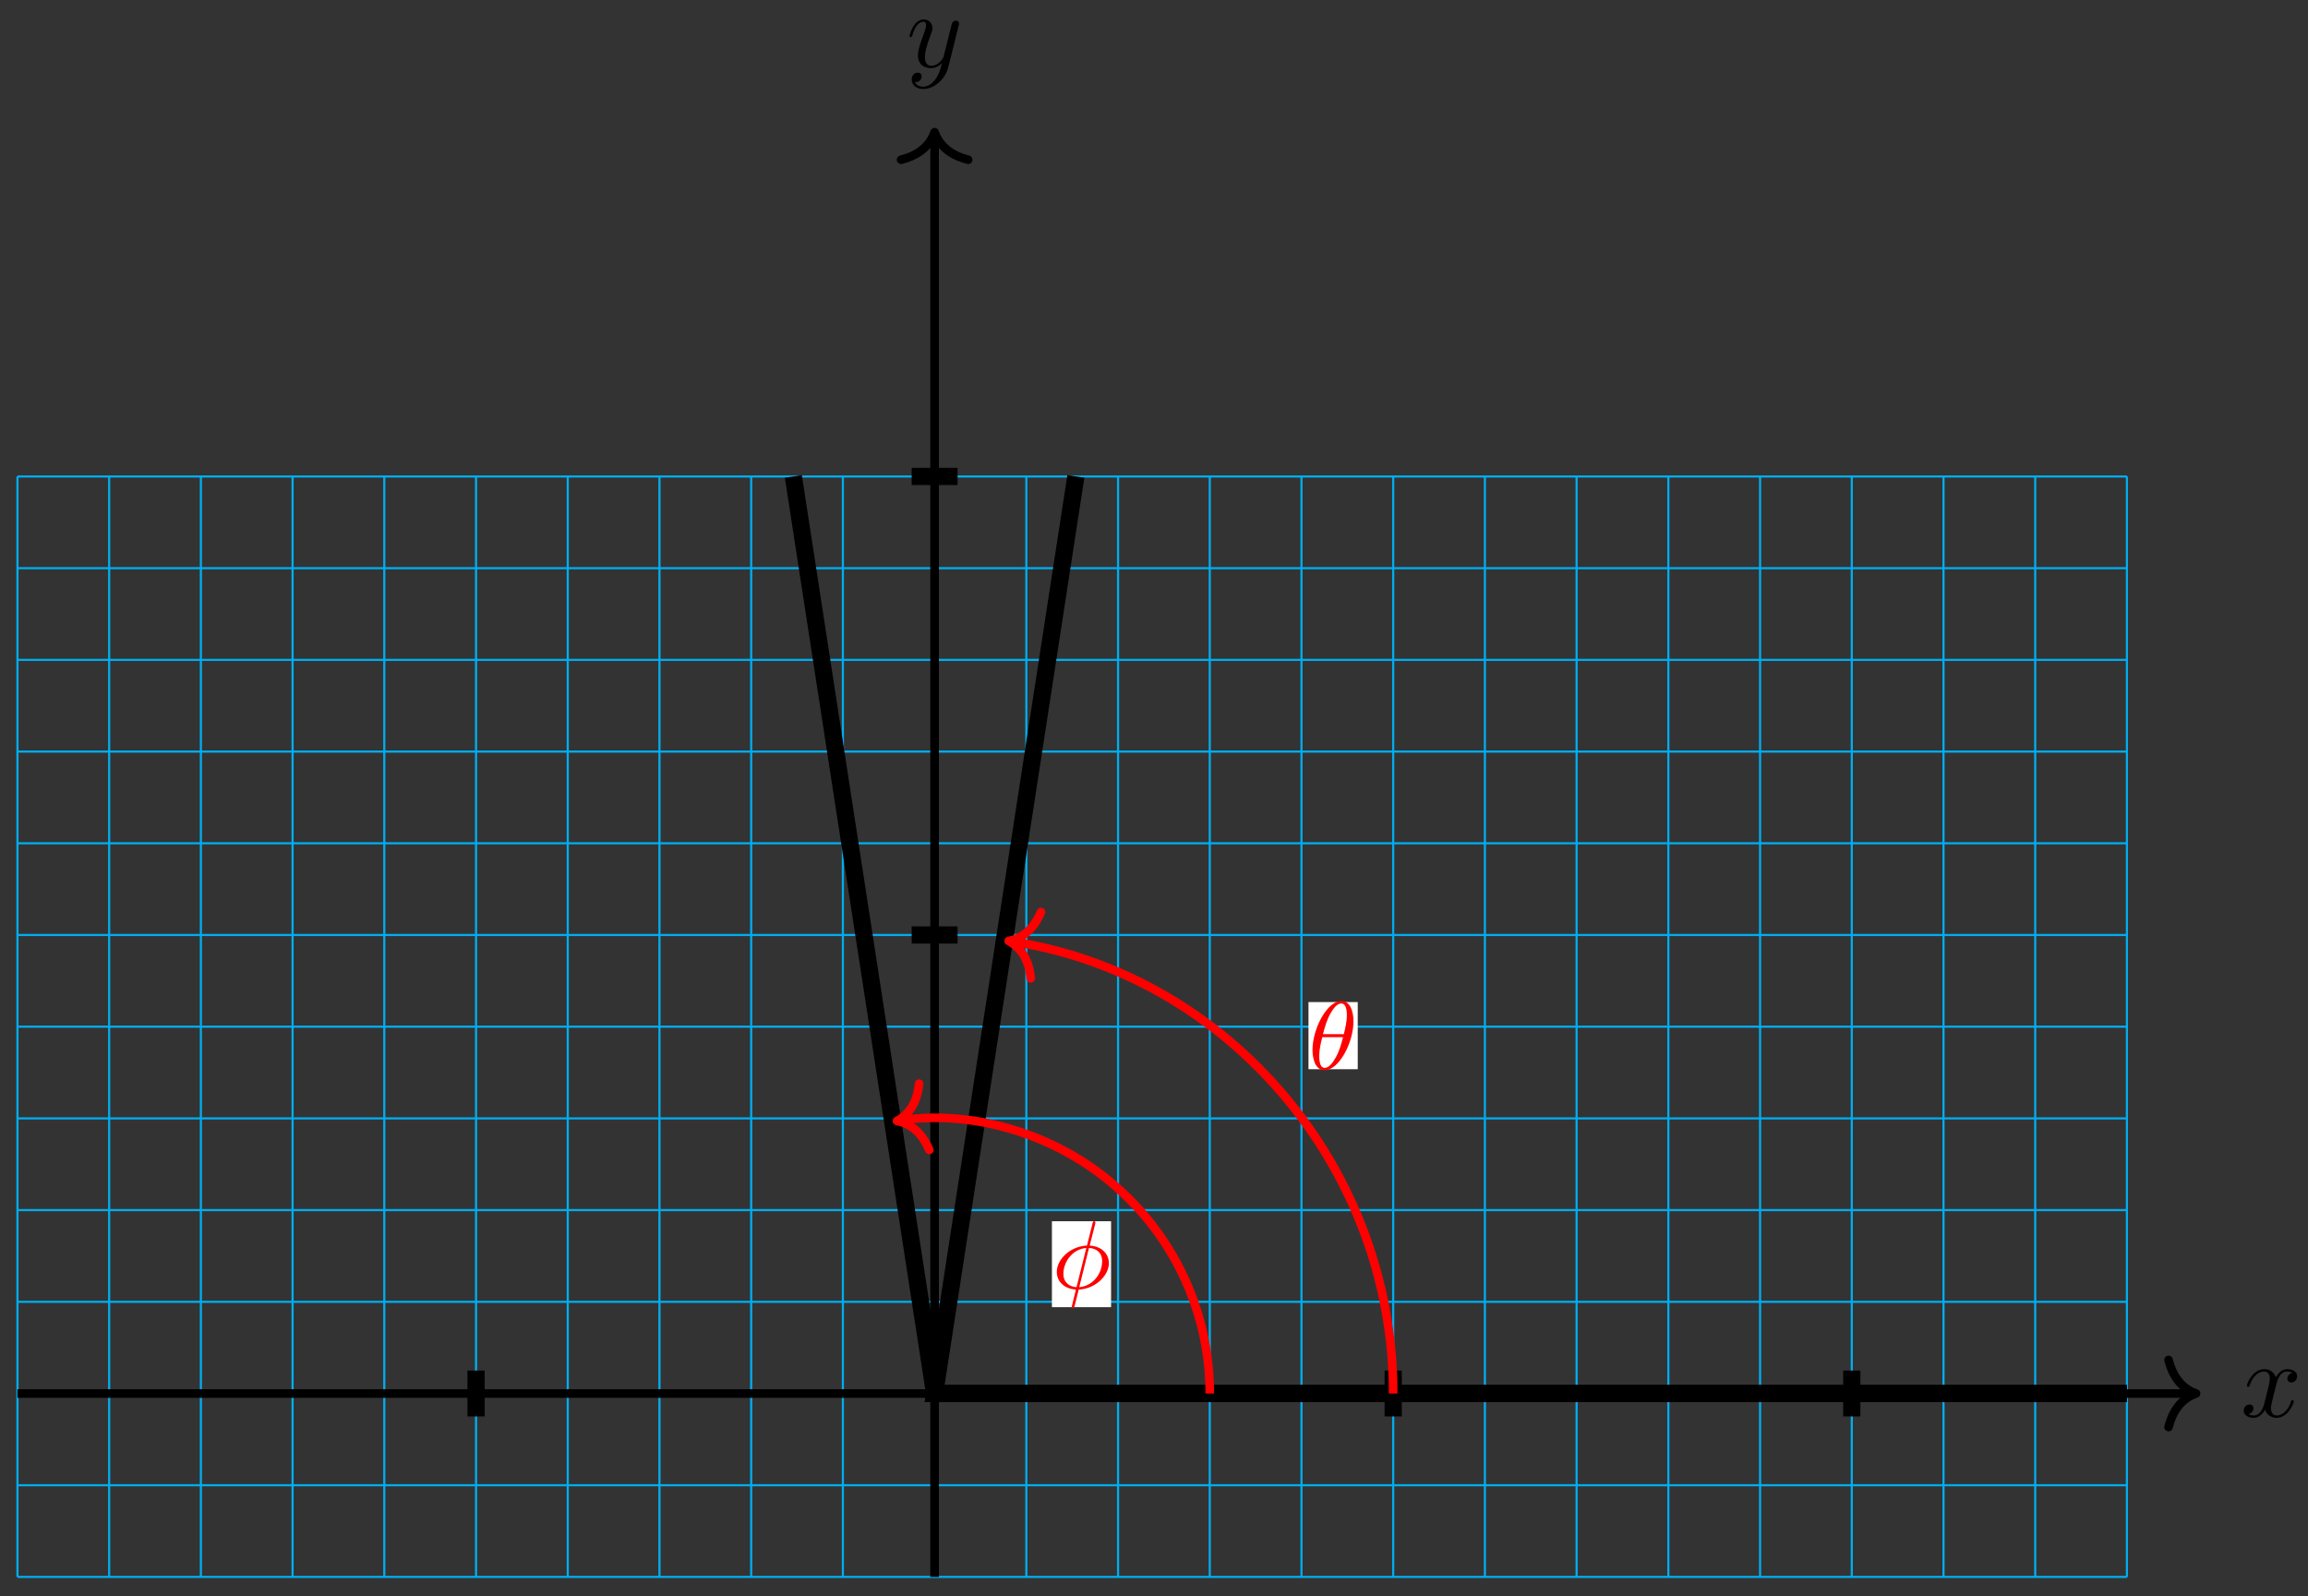 <?xml version="1.0" encoding="UTF-8"?>
<svg xmlns="http://www.w3.org/2000/svg" xmlns:xlink="http://www.w3.org/1999/xlink" width="214pt" height="148pt" viewBox="0 0 214 148" version="1.1">
<rect x="0" y="0" width="214" height="148" fill="#333333" stroke="none"/>
<defs>
<g>
<symbol overflow="visible" id="glyph0-0">
<path style="stroke:none;" d=""/>
</symbol>
<symbol overflow="visible" id="glyph0-1">
<path style="stroke:none;" d="M 3.328 -3.016 C 3.391 -3.266 3.625 -4.188 4.312 -4.188 C 4.359 -4.188 4.609 -4.188 4.812 -4.062 C 4.531 -4 4.344 -3.766 4.344 -3.516 C 4.344 -3.359 4.453 -3.172 4.719 -3.172 C 4.938 -3.172 5.25 -3.344 5.25 -3.75 C 5.25 -4.266 4.672 -4.406 4.328 -4.406 C 3.75 -4.406 3.406 -3.875 3.281 -3.656 C 3.031 -4.312 2.5 -4.406 2.203 -4.406 C 1.172 -4.406 0.594 -3.125 0.594 -2.875 C 0.594 -2.766 0.703 -2.766 0.719 -2.766 C 0.797 -2.766 0.828 -2.797 0.844 -2.875 C 1.188 -3.938 1.844 -4.188 2.188 -4.188 C 2.375 -4.188 2.719 -4.094 2.719 -3.516 C 2.719 -3.203 2.547 -2.547 2.188 -1.141 C 2.031 -0.531 1.672 -0.109 1.234 -0.109 C 1.172 -0.109 0.953 -0.109 0.734 -0.234 C 0.984 -0.297 1.203 -0.5 1.203 -0.781 C 1.203 -1.047 0.984 -1.125 0.844 -1.125 C 0.531 -1.125 0.297 -0.875 0.297 -0.547 C 0.297 -0.094 0.781 0.109 1.219 0.109 C 1.891 0.109 2.25 -0.594 2.266 -0.641 C 2.391 -0.281 2.75 0.109 3.344 0.109 C 4.375 0.109 4.938 -1.172 4.938 -1.422 C 4.938 -1.531 4.859 -1.531 4.828 -1.531 C 4.734 -1.531 4.719 -1.484 4.688 -1.422 C 4.359 -0.344 3.688 -0.109 3.375 -0.109 C 2.984 -0.109 2.828 -0.422 2.828 -0.766 C 2.828 -0.984 2.875 -1.203 2.984 -1.641 Z M 3.328 -3.016 "/>
</symbol>
<symbol overflow="visible" id="glyph0-2">
<path style="stroke:none;" d="M 4.844 -3.797 C 4.891 -3.938 4.891 -3.953 4.891 -4.031 C 4.891 -4.203 4.75 -4.297 4.594 -4.297 C 4.5 -4.297 4.344 -4.234 4.25 -4.094 C 4.234 -4.031 4.141 -3.734 4.109 -3.547 C 4.031 -3.297 3.969 -3.016 3.906 -2.75 L 3.453 -0.953 C 3.422 -0.812 2.984 -0.109 2.328 -0.109 C 1.828 -0.109 1.719 -0.547 1.719 -0.922 C 1.719 -1.375 1.891 -2 2.219 -2.875 C 2.375 -3.281 2.422 -3.391 2.422 -3.594 C 2.422 -4.031 2.109 -4.406 1.609 -4.406 C 0.656 -4.406 0.297 -2.953 0.297 -2.875 C 0.297 -2.766 0.391 -2.766 0.406 -2.766 C 0.516 -2.766 0.516 -2.797 0.562 -2.953 C 0.844 -3.891 1.234 -4.188 1.578 -4.188 C 1.656 -4.188 1.828 -4.188 1.828 -3.875 C 1.828 -3.625 1.719 -3.359 1.656 -3.172 C 1.25 -2.109 1.078 -1.547 1.078 -1.078 C 1.078 -0.188 1.703 0.109 2.297 0.109 C 2.688 0.109 3.016 -0.062 3.297 -0.344 C 3.172 0.172 3.047 0.672 2.656 1.203 C 2.391 1.531 2.016 1.828 1.562 1.828 C 1.422 1.828 0.969 1.797 0.797 1.406 C 0.953 1.406 1.094 1.406 1.219 1.281 C 1.328 1.203 1.422 1.062 1.422 0.875 C 1.422 0.562 1.156 0.531 1.062 0.531 C 0.828 0.531 0.5 0.688 0.5 1.172 C 0.5 1.672 0.938 2.047 1.562 2.047 C 2.578 2.047 3.609 1.141 3.891 0.016 Z M 4.844 -3.797 "/>
</symbol>
<symbol overflow="visible" id="glyph1-0">
<path style="stroke:none;" d=""/>
</symbol>
<symbol overflow="visible" id="glyph1-1">
<path style="stroke:none;" d="M 4.172 -4.438 C 4.172 -5.359 3.875 -6.328 3.047 -6.328 C 1.734 -6.328 0.375 -3.766 0.375 -1.781 C 0.375 -1.125 0.562 0.094 1.5 0.094 C 2.812 0.094 4.172 -2.438 4.172 -4.438 Z M 1.344 -3.25 C 1.531 -3.969 1.719 -4.625 2.078 -5.234 C 2.297 -5.594 2.625 -6.094 3.047 -6.094 C 3.531 -6.094 3.562 -5.328 3.562 -4.984 C 3.562 -4.453 3.422 -3.828 3.281 -3.25 Z M 3.203 -2.969 C 3.062 -2.406 2.891 -1.734 2.531 -1.094 C 2.297 -0.672 1.938 -0.125 1.5 -0.125 C 1.125 -0.125 1 -0.594 1 -1.25 C 1 -1.828 1.141 -2.406 1.281 -2.969 Z M 3.203 -2.969 "/>
</symbol>
<symbol overflow="visible" id="glyph1-2">
<path style="stroke:none;" d="M 4.016 -5.984 C 4.016 -6.016 4.031 -6.078 4.031 -6.109 C 4.031 -6.203 3.969 -6.219 3.906 -6.219 C 3.812 -6.219 3.812 -6.203 3.766 -6.031 L 3.25 -3.969 C 1.688 -3.906 0.453 -2.688 0.453 -1.531 C 0.453 -0.703 1.062 0.031 2.219 0.109 C 2.156 0.391 2.094 0.672 2.016 0.953 C 1.891 1.438 1.828 1.703 1.828 1.734 C 1.828 1.781 1.844 1.844 1.953 1.844 C 2.047 1.844 2.047 1.812 2.109 1.609 L 2.484 0.109 C 4.031 0.047 5.281 -1.188 5.281 -2.344 C 5.281 -3.062 4.766 -3.891 3.5 -3.969 Z M 2.281 -0.109 C 1.625 -0.156 1.062 -0.531 1.062 -1.359 C 1.062 -2.344 1.797 -3.625 3.188 -3.75 Z M 3.438 -3.75 C 4.094 -3.703 4.656 -3.359 4.656 -2.516 C 4.656 -1.359 3.797 -0.219 2.531 -0.109 Z M 3.438 -3.75 "/>
</symbol>
</g>
</defs>
<g id="surface1">
<path style="fill:none;stroke-width:0.199;stroke-linecap:butt;stroke-linejoin:miter;stroke:rgb(0%,67.839%,93.729%);stroke-opacity:1;stroke-miterlimit:10;" d="M -85.04 -17.008 L 110.552 -17.008 M -85.04 -8.505 L 110.552 -8.505 M -85.04 -0.001 L 110.552 -0.001 M -85.04 8.503 L 110.552 8.503 M -85.04 17.01 L 110.552 17.01 M -85.04 25.514 L 110.552 25.514 M -85.04 34.017 L 110.552 34.017 M -85.04 42.521 L 110.552 42.521 M -85.04 51.025 L 110.552 51.025 M -85.04 59.528 L 110.552 59.528 M -85.04 68.032 L 110.552 68.032 M -85.04 76.536 L 110.552 76.536 M -85.04 85.039 L 110.552 85.039 M -85.04 -17.008 L -85.04 85.039 M -76.537 -17.008 L -76.537 85.039 M -68.033 -17.008 L -68.033 85.039 M -59.53 -17.008 L -59.53 85.039 M -51.026 -17.008 L -51.026 85.039 M -42.519 -17.008 L -42.519 85.039 M -34.015 -17.008 L -34.015 85.039 M -25.512 -17.008 L -25.512 85.039 M -17.008 -17.008 L -17.008 85.039 M -8.505 -17.008 L -8.505 85.039 M -0.001 -17.008 L -0.001 85.039 M 8.506 -17.008 L 8.506 85.039 M 17.01 -17.008 L 17.01 85.039 M 25.513 -17.008 L 25.513 85.039 M 34.016 -17.008 L 34.016 85.039 M 42.52 -17.008 L 42.52 85.039 M 51.023 -17.008 L 51.023 85.039 M 59.527 -17.008 L 59.527 85.039 M 68.034 -17.008 L 68.034 85.039 M 76.538 -17.008 L 76.538 85.039 M 85.041 -17.008 L 85.041 85.039 M 93.545 -17.008 L 93.545 85.039 M 102.048 -17.008 L 102.048 85.039 M 110.552 -17.008 L 110.552 85.039 " transform="matrix(1,0,0,-1,86.658,129.225)"/>
<path style="fill:none;stroke-width:0.797;stroke-linecap:butt;stroke-linejoin:miter;stroke:rgb(0%,0%,0%);stroke-opacity:1;stroke-miterlimit:10;" d="M -85.04 -0.001 L 116.559 -0.001 " transform="matrix(1,0,0,-1,86.658,129.225)"/>
<path style="fill:none;stroke-width:0.797;stroke-linecap:round;stroke-linejoin:round;stroke:rgb(0%,0%,0%);stroke-opacity:1;stroke-miterlimit:10;" d="M -2.551 3.112 C -2.083 1.245 -1.048 0.362 -0.001 -0.001 C -1.048 -0.364 -2.083 -1.243 -2.551 -3.11 " transform="matrix(1,0,0,-1,203.622,129.225)"/>
<g style="fill:rgb(0%,0%,0%);fill-opacity:1;">
  <use xlink:href="#glyph0-1" x="207.74" y="131.371"/>
</g>
<path style="fill:none;stroke-width:0.797;stroke-linecap:butt;stroke-linejoin:miter;stroke:rgb(0%,0%,0%);stroke-opacity:1;stroke-miterlimit:10;" d="M -0.001 -17.008 L -0.001 116.562 " transform="matrix(1,0,0,-1,86.658,129.225)"/>
<path style="fill:none;stroke-width:0.797;stroke-linecap:round;stroke-linejoin:round;stroke:rgb(0%,0%,0%);stroke-opacity:1;stroke-miterlimit:10;" d="M -2.549 3.111 C -2.084 1.243 -1.045 0.365 0.002 0.001 C -1.045 -0.362 -2.084 -1.245 -2.549 -3.112 " transform="matrix(0,-1,-1,0,86.658,12.263)"/>
<g style="fill:rgb(0%,0%,0%);fill-opacity:1;">
  <use xlink:href="#glyph0-2" x="84.036" y="6.209"/>
</g>
<path style="fill:none;stroke-width:1.594;stroke-linecap:butt;stroke-linejoin:miter;stroke:rgb(0%,0%,0%);stroke-opacity:1;stroke-miterlimit:10;" d="M -42.519 -2.126 L -42.519 2.128 " transform="matrix(1,0,0,-1,86.658,129.225)"/>
<path style="fill:none;stroke-width:1.594;stroke-linecap:butt;stroke-linejoin:miter;stroke:rgb(0%,0%,0%);stroke-opacity:1;stroke-miterlimit:10;" d="M 42.52 -2.126 L 42.52 2.128 " transform="matrix(1,0,0,-1,86.658,129.225)"/>
<path style="fill:none;stroke-width:1.594;stroke-linecap:butt;stroke-linejoin:miter;stroke:rgb(0%,0%,0%);stroke-opacity:1;stroke-miterlimit:10;" d="M 85.041 -2.126 L 85.041 2.128 " transform="matrix(1,0,0,-1,86.658,129.225)"/>
<path style="fill:none;stroke-width:1.594;stroke-linecap:butt;stroke-linejoin:miter;stroke:rgb(0%,0%,0%);stroke-opacity:1;stroke-miterlimit:10;" d="M -2.126 42.521 L 2.127 42.521 " transform="matrix(1,0,0,-1,86.658,129.225)"/>
<path style="fill:none;stroke-width:1.594;stroke-linecap:butt;stroke-linejoin:miter;stroke:rgb(0%,0%,0%);stroke-opacity:1;stroke-miterlimit:10;" d="M -2.126 85.043 L 2.127 85.043 " transform="matrix(1,0,0,-1,86.658,129.225)"/>
<path style="fill:none;stroke-width:1.594;stroke-linecap:butt;stroke-linejoin:miter;stroke:rgb(0%,0%,0%);stroke-opacity:1;stroke-miterlimit:10;" d="M 110.552 -0.001 L -0.001 -0.001 L 13.096 85.043 " transform="matrix(1,0,0,-1,86.658,129.225)"/>
<path style="fill:none;stroke-width:1.594;stroke-linecap:butt;stroke-linejoin:miter;stroke:rgb(0%,0%,0%);stroke-opacity:1;stroke-miterlimit:10;" d="M 110.552 -0.001 L -0.001 -0.001 L -13.098 85.043 " transform="matrix(1,0,0,-1,86.658,129.225)"/>
<path style="fill:none;stroke-width:0.797;stroke-linecap:butt;stroke-linejoin:miter;stroke:rgb(100%,0%,0%);stroke-opacity:1;stroke-miterlimit:10;" d="M 42.52 -0.001 C 42.52 20.983 27.208 38.83 7.26 41.9 " transform="matrix(1,0,0,-1,86.658,129.225)"/>
<path style="fill:none;stroke-width:0.797;stroke-linecap:round;stroke-linejoin:round;stroke:rgb(100%,0%,0%);stroke-opacity:1;stroke-miterlimit:10;" d="M -2.55 3.113 C -2.084 1.244 -1.048 0.364 0 -0 C -1.047 -0.363 -2.084 -1.246 -2.552 -3.112 " transform="matrix(-0.988,-0.152,-0.152,0.988,93.524,87.262)"/>
<path style=" stroke:none;fill-rule:nonzero;fill:rgb(100%,100%,100%);fill-opacity:1;" d="M 121.324 99.152 L 125.891 99.152 L 125.891 92.926 L 121.324 92.926 Z M 121.324 99.152 "/>
<g style="fill:rgb(100%,0%,0%);fill-opacity:1;">
  <use xlink:href="#glyph1-1" x="121.322" y="99.152"/>
</g>
<path style="fill:none;stroke-width:0.797;stroke-linecap:butt;stroke-linejoin:miter;stroke:rgb(100%,0%,0%);stroke-opacity:1;stroke-miterlimit:10;" d="M 25.513 -0.001 C 25.513 9.112 20.65 17.537 12.756 22.096 C 7.729 24.998 1.854 26.096 -3.095 25.334 " transform="matrix(1,0,0,-1,86.658,129.225)"/>
<path style="fill:none;stroke-width:0.797;stroke-linecap:round;stroke-linejoin:round;stroke:rgb(100%,0%,0%);stroke-opacity:1;stroke-miterlimit:10;" d="M -2.552 3.111 C -2.085 1.245 -1.047 0.362 -0 -0.001 C -1.048 -0.361 -2.085 -1.245 -2.55 -3.11 " transform="matrix(-0.988,0.152,0.152,0.988,83.168,103.95)"/>
<path style=" stroke:none;fill-rule:nonzero;fill:rgb(100%,100%,100%);fill-opacity:1;" d="M 97.535 121.219 L 103.02 121.219 L 103.02 113.25 L 97.535 113.25 Z M 97.535 121.219 "/>
<g style="fill:rgb(100%,0%,0%);fill-opacity:1;">
  <use xlink:href="#glyph1-2" x="97.536" y="119.476"/>
</g>
</g>
</svg>
